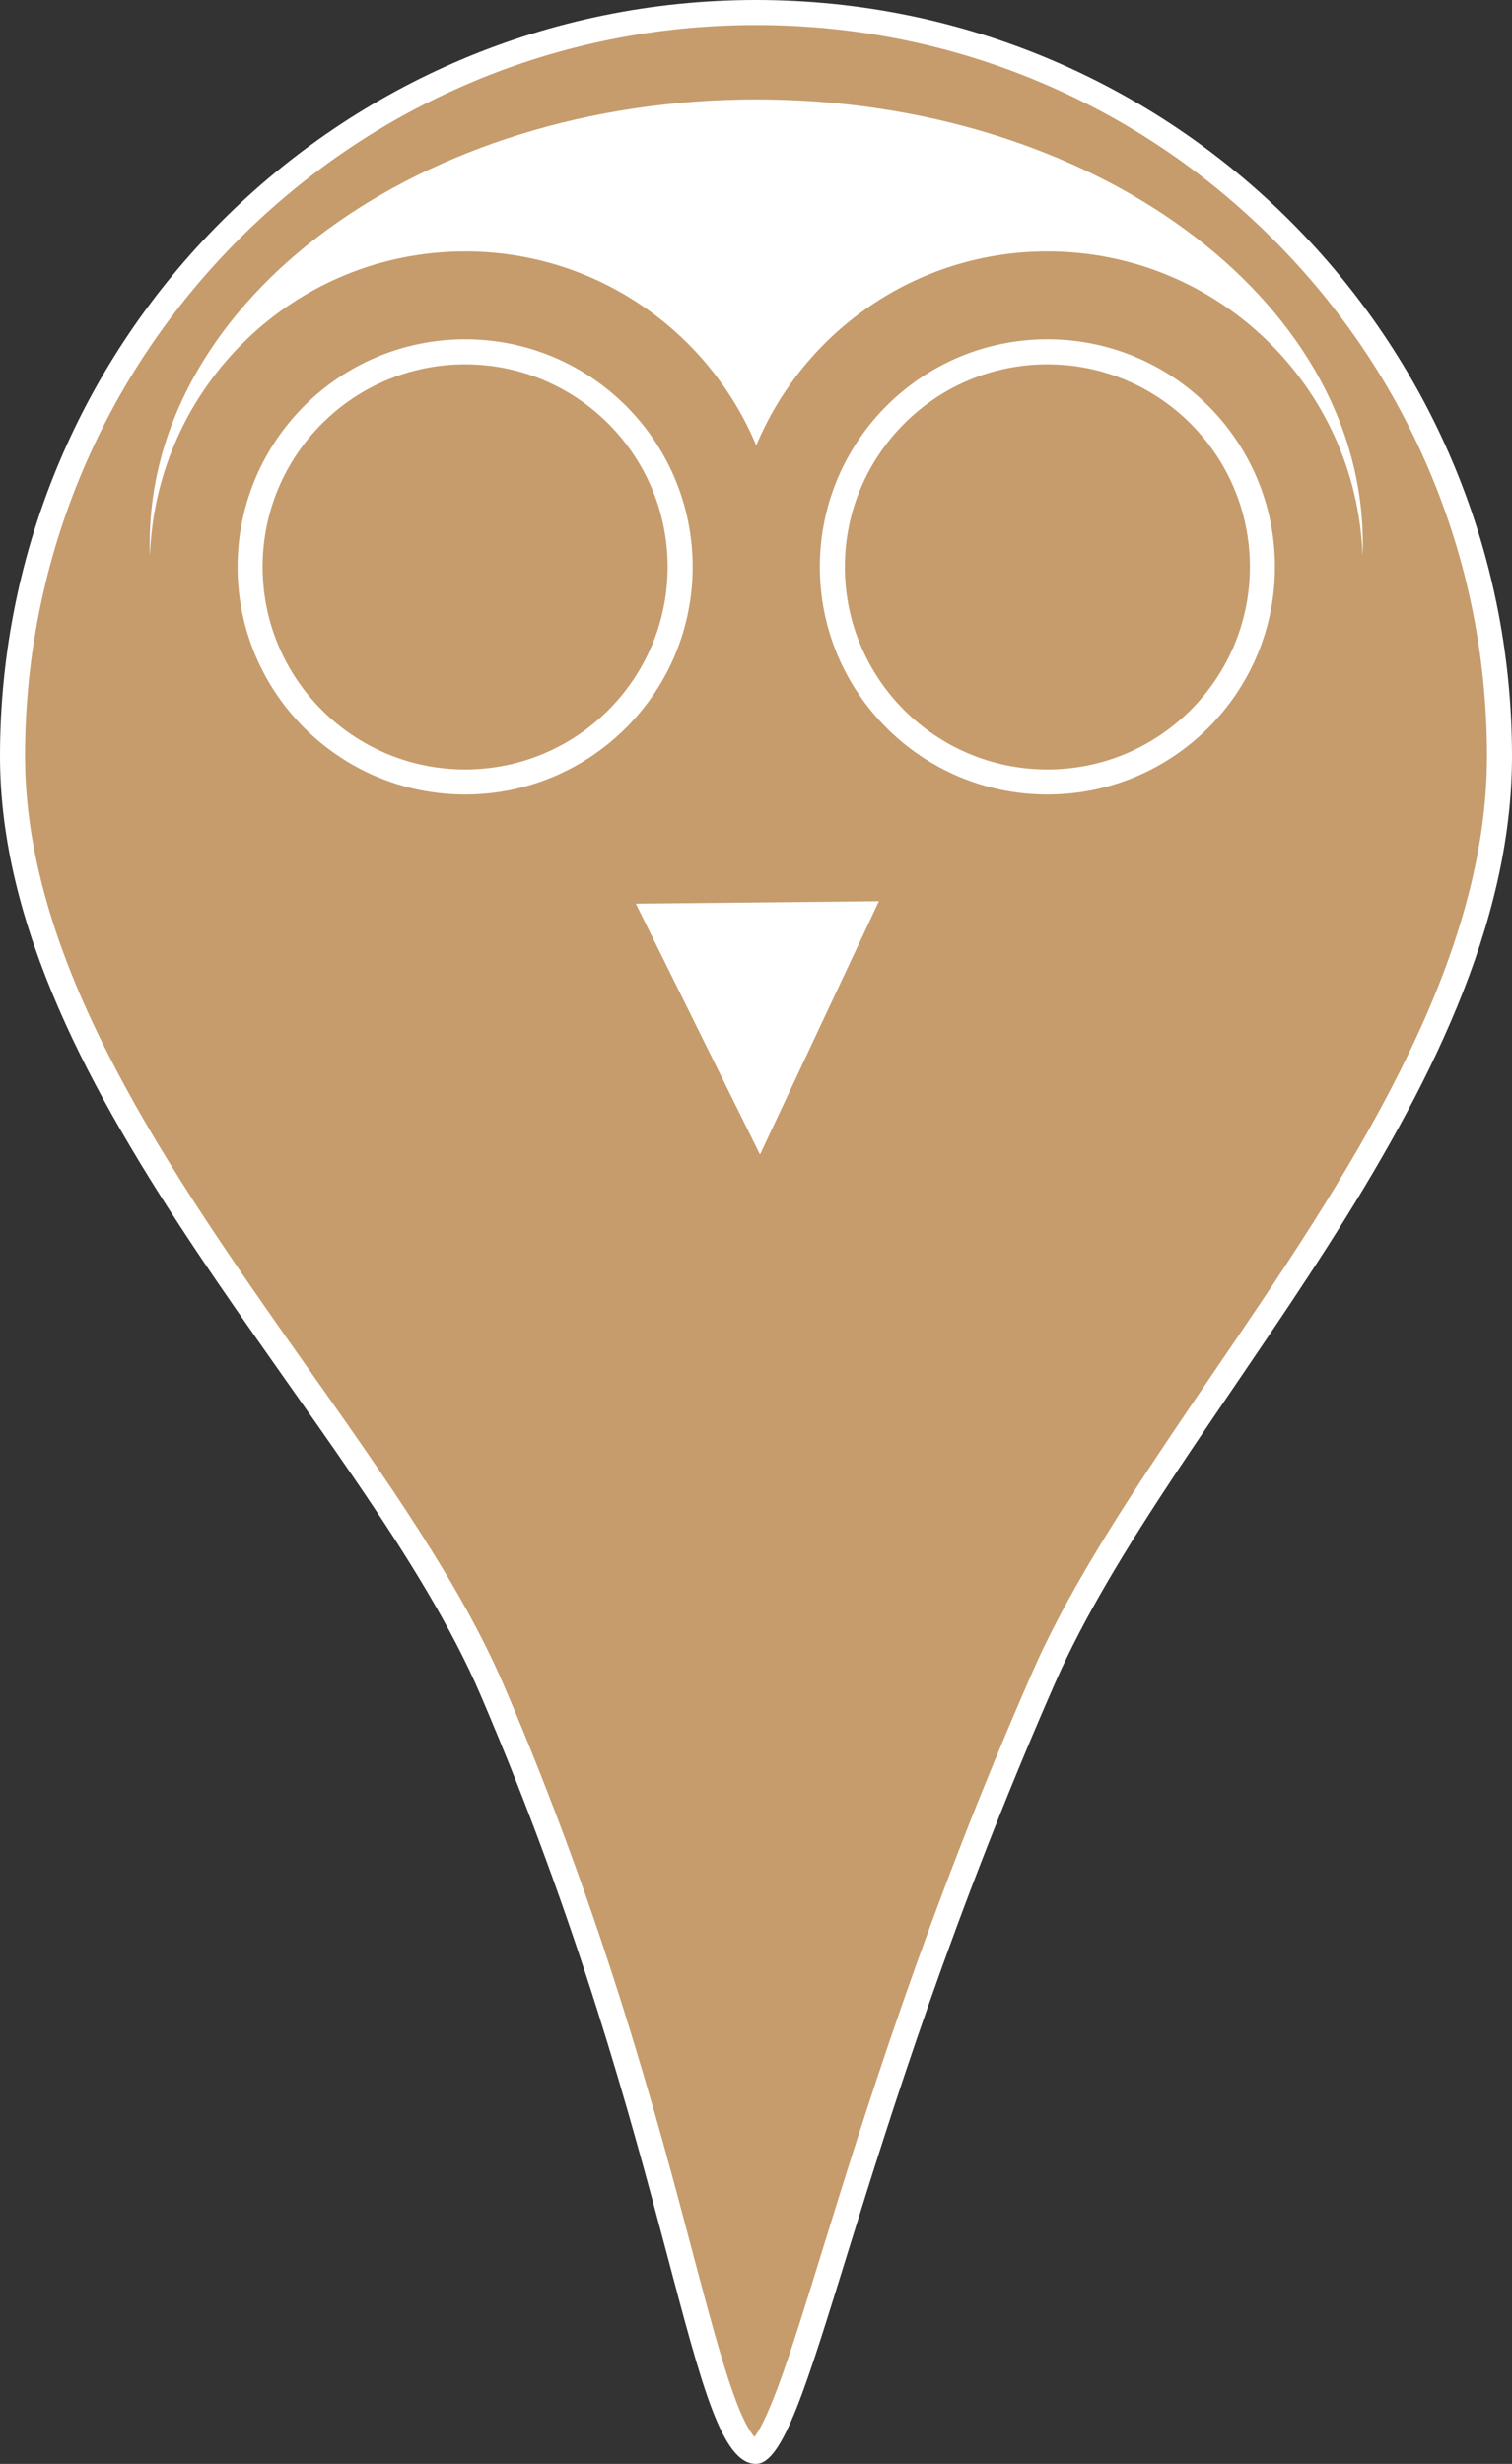 <?xml version="1.0" encoding="utf-8"?>
<!-- Generator: Adobe Illustrator 18.1.1, SVG Export Plug-In . SVG Version: 6.00 Build 0)  -->
<svg version="1.1" id="Layer_1" xmlns="http://www.w3.org/2000/svg" xmlns:xlink="http://www.w3.org/1999/xlink" x="60px" y="98px"
	 viewBox="0 0 604 984" enable-background="new 0 0 604 984" xml:space="preserve">
<rect x="0" y="0" width="604" height="984" fill="#333333" stroke="none"/>
<g>
	<path fill="#C69C6D" d="M302,979c-2.6,0-6.9-3.1-12.7-18.1c-5.3-13.6-10.6-33.9-17.4-59.6c-14-52.8-35.1-132.6-75.3-226.3
		c-17-39.6-46.5-81.5-77.7-125.7c-27.6-39.1-56.1-79.6-77.8-121.1C16.8,381.5,5,340.2,5,302c0-79.3,30.9-153.9,87-210S222.7,5,302,5
		s153.9,30.9,210,87s87,130.7,87,210c0,38.9-11.5,80.6-35.1,127.7c-21,41.9-48.6,82.4-75.2,121.6c-28.5,41.9-55.4,81.4-71.9,119
		c-42.1,96-67.1,176.9-83.7,230.5c-8,25.8-14.3,46.2-19.9,59.9C306,978.5,302.4,979,302,979z"/>
	<path fill="#FFFFFF" d="M302,10c39.4,0,77.7,7.7,113.7,22.9c34.8,14.7,66,35.8,92.8,62.6s47.9,58,62.6,92.8
		c15.2,36,22.9,74.2,22.9,113.7c0,38.1-11.3,79.1-34.6,125.5c-20.8,41.6-48.3,82-74.9,121c-28.6,42.1-55.7,81.8-72.3,119.8
		c-42.2,96.2-67.3,177.4-83.9,231.1c-7.1,22.9-12.7,41-17.7,54.3c-4.6,12.3-7.6,17.4-9.2,19.5c-1.5-1.6-4.6-6.1-8.8-18.2
		c-4.7-13.3-9.6-31.7-15.8-55c-14-53-35.2-133-75.5-226.9c-17.2-40.1-46.8-82.1-78.2-126.6c-27.5-39-55.9-79.3-77.4-120.6
		C21.6,379.9,10,339.4,10,302c0-39.4,7.7-77.7,22.9-113.7c14.7-34.8,35.8-66,62.6-92.8s58-47.9,92.8-62.6
		C224.3,17.7,262.6,10,302,10 M302,0C135.2,0,0,135.2,0,302c0,136.2,145.3,265.9,192,375c78.2,182.4,82.6,307,110,307
		c21.6,0,37.6-125.1,119.4-311.7C468.3,565.2,604,437.7,604,302C604,135.2,468.8,0,302,0L302,0z"/>
</g>
<polygon fill="#FFFFFF" points="254,360.9 351.1,359.9 303.6,461.1 "/>
<g>
	<path fill="#FFFFFF" d="M185.8,100.4c52.4,0,97.3,32,116.3,77.5c19-45.5,63.9-77.5,116.3-77.5c68.1,0,123.5,54,125.9,121.5
		c0.1-1.6,0.1-3.2,0.1-4.8c0-98-108.5-177.4-242.3-177.4S59.8,119.2,59.8,217.1c0,1.6,0,3.2,0.1,4.8
		C62.3,154.4,117.7,100.4,185.8,100.4z"/>
</g>
<circle fill="none" stroke="#FFFFFF" stroke-width="10" stroke-miterlimit="10" cx="185.8" cy="226.4" r="85.9"/>
<circle fill="none" stroke="#FFFFFF" stroke-width="10" stroke-miterlimit="10" cx="418.4" cy="226.4" r="85.9"/>
</svg>
